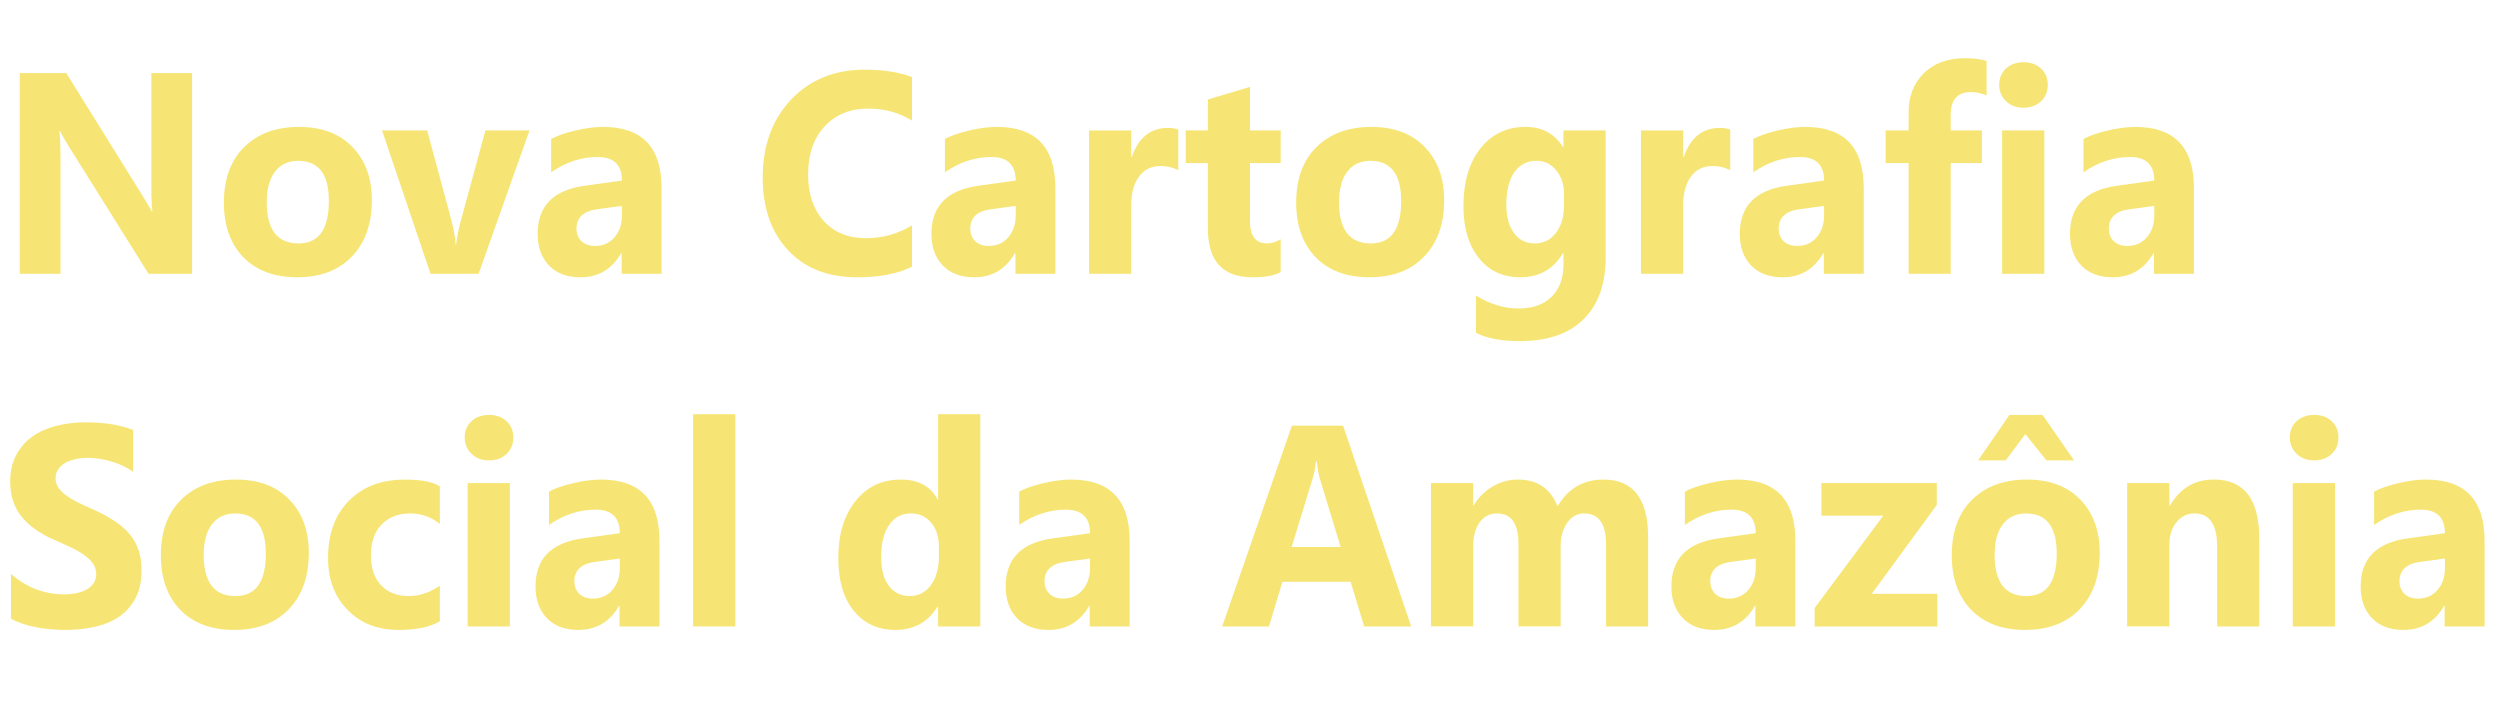 <?xml version="1.0" encoding="UTF-8" standalone="no"?>
<!-- Created with Inkscape (http://www.inkscape.org/) -->

<svg
   xmlns:dc="http://purl.org/dc/elements/1.1/"
   xmlns:cc="http://creativecommons.org/ns#"
   xmlns:rdf="http://www.w3.org/1999/02/22-rdf-syntax-ns#"
   xmlns:svg="http://www.w3.org/2000/svg"
   xmlns="http://www.w3.org/2000/svg"
   xmlns:sodipodi="http://sodipodi.sourceforge.net/DTD/sodipodi-0.dtd"
   xmlns:inkscape="http://www.inkscape.org/namespaces/inkscape"
   width="350"
   height="100"
   id="svg2"
   version="1.1"
   inkscape:version="0.48+devel r12790"
   viewBox="0 0 98.778 28.223"
   sodipodi:docname="logo.svg">
  <defs
     id="defs4" />
  <sodipodi:namedview
     id="base"
     pagecolor="#ffffff"
     bordercolor="#666666"
     borderopacity="1.0"
     inkscape:pageopacity="0.0"
     inkscape:pageshadow="2"
     inkscape:zoom="1.4"
     inkscape:cx="155.70496"
     inkscape:cy="42.746664"
     inkscape:document-units="px"
     inkscape:current-layer="layer1"
     showgrid="false"
     units="px"
     inkscape:window-width="1163"
     inkscape:window-height="614"
     inkscape:window-x="293"
     inkscape:window-y="260"
     inkscape:window-maximized="0" />
  <g
     inkscape:label="Camada 1"
     inkscape:groupmode="layer"
     id="layer1"
     transform="translate(0,-268.783)">
    <g
       transform="scale(0.977,1.024)"
       style="font-size:11.063px;font-style:normal;font-variant:normal;font-weight:bold;font-stretch:normal;line-height:123%;letter-spacing:0px;word-spacing:0px;fill:#f6e574;fill-opacity:1;stroke:none;font-family:Microsoft Tai Le;-inkscape-font-specification:Microsoft Tai Le Bold"
       id="text4091">
      <path
         d="m 7.767,273.048 -1.761,0 -3.193,-4.867 Q 2.533,267.754 2.425,267.538 l -0.022,0 q 0.043,0.411 0.043,1.253 l 0,4.257 -1.648,0 0,-7.746 1.88,0 3.074,4.716 q 0.211,0.319 0.389,0.632 l 0.022,0 q -0.043,-0.27 -0.043,-1.064 l 0,-4.284 1.648,0 0,7.746 z"
         style=""
         id="path4162" />
      <path
         d="m 12.019,273.183 q -1.383,0 -2.177,-0.772 -0.789,-0.778 -0.789,-2.107 0,-1.372 0.821,-2.145 0.821,-0.778 2.22,-0.778 1.377,0 2.161,0.778 0.783,0.772 0.783,2.047 0,1.377 -0.81,2.177 -0.805,0.799 -2.209,0.799 z m 0.043,-4.494 q -0.605,0 -0.94,0.416 -0.335,0.416 -0.335,1.178 0,1.594 1.286,1.594 1.226,0 1.226,-1.637 0,-1.55 -1.237,-1.55 z"
         style=""
         id="path4164" />
      <path
         d="m 21.413,267.516 -2.058,5.532 -1.945,0 -1.961,-5.532 1.826,0 0.962,3.409 q 0.162,0.578 0.189,0.983 l 0.022,0 q 0.038,-0.384 0.2,-0.951 l 0.983,-3.441 1.783,0 z"
         style=""
         id="path4166" />
      <path
         d="m 26.755,273.048 -1.615,0 0,-0.794 -0.022,0 q -0.556,0.929 -1.648,0.929 -0.805,0 -1.269,-0.454 -0.459,-0.459 -0.459,-1.221 0,-1.61 1.907,-1.858 l 1.502,-0.2 q 0,-0.908 -0.983,-0.908 -0.989,0 -1.88,0.589 l 0,-1.286 q 0.357,-0.184 0.972,-0.324 0.621,-0.14 1.129,-0.14 2.366,0 2.366,2.361 l 0,3.306 z m -1.604,-2.247 0,-0.373 -1.005,0.13 q -0.832,0.108 -0.832,0.751 0,0.292 0.2,0.481 0.205,0.184 0.551,0.184 0.481,0 0.783,-0.33 0.303,-0.335 0.303,-0.843 z"
         style=""
         id="path4168" />
      <path
         d="m 36.884,272.772 q -0.848,0.411 -2.215,0.411 -1.783,0 -2.804,-1.048 -1.021,-1.048 -1.021,-2.793 0,-1.858 1.145,-3.014 1.151,-1.156 2.982,-1.156 1.134,0 1.912,0.286 l 0,1.68 q -0.778,-0.465 -1.772,-0.465 -1.091,0 -1.761,0.686 -0.67,0.686 -0.67,1.858 0,1.124 0.632,1.793 0.632,0.664 1.702,0.664 1.021,0 1.869,-0.497 l 0,1.594 z"
         style=""
         id="path4170" />
      <path
         d="m 42.68,273.048 -1.615,0 0,-0.794 -0.022,0 q -0.556,0.929 -1.648,0.929 -0.805,0 -1.269,-0.454 -0.459,-0.459 -0.459,-1.221 0,-1.61 1.907,-1.858 l 1.502,-0.2 q 0,-0.908 -0.983,-0.908 -0.989,0 -1.88,0.589 l 0,-1.286 q 0.357,-0.184 0.972,-0.324 0.621,-0.14 1.129,-0.14 2.366,0 2.366,2.361 l 0,3.306 z m -1.604,-2.247 0,-0.373 -1.005,0.13 q -0.832,0.108 -0.832,0.751 0,0.292 0.2,0.481 0.205,0.184 0.551,0.184 0.481,0 0.783,-0.33 0.303,-0.335 0.303,-0.843 z"
         style=""
         id="path4172" />
      <path
         d="m 47.65,269.056 q -0.308,-0.167 -0.718,-0.167 -0.556,0 -0.87,0.411 -0.313,0.405 -0.313,1.107 l 0,2.642 -1.707,0 0,-5.532 1.707,0 0,1.026 0.022,0 q 0.405,-1.124 1.459,-1.124 0.27,0 0.421,0.065 l 0,1.572 z"
         style=""
         id="path4174" />
      <path
         d="m 51.793,272.983 q -0.378,0.2 -1.14,0.2 -1.804,0 -1.804,-1.874 l 0,-2.534 -0.897,0 0,-1.259 0.897,0 0,-1.194 1.702,-0.486 0,1.68 1.242,0 0,1.259 -1.242,0 0,2.236 q 0,0.864 0.686,0.864 0.27,0 0.556,-0.157 l 0,1.264 z"
         style=""
         id="path4176" />
      <path
         d="m 55.385,273.183 q -1.383,0 -2.177,-0.772 -0.789,-0.778 -0.789,-2.107 0,-1.372 0.821,-2.145 0.821,-0.778 2.22,-0.778 1.377,0 2.161,0.778 0.783,0.772 0.783,2.047 0,1.377 -0.81,2.177 -0.805,0.799 -2.209,0.799 z m 0.043,-4.494 q -0.605,0 -0.94,0.416 -0.335,0.416 -0.335,1.178 0,1.594 1.286,1.594 1.226,0 1.226,-1.637 0,-1.55 -1.237,-1.55 z"
         style=""
         id="path4178" />
      <path
         d="m 64.936,272.416 q 0,1.54 -0.891,2.382 -0.891,0.848 -2.582,0.848 -1.118,0 -1.772,-0.319 l 0,-1.437 q 0.854,0.497 1.723,0.497 0.864,0 1.34,-0.459 0.475,-0.454 0.475,-1.237 l 0,-0.438 -0.022,0 q -0.583,0.929 -1.723,0.929 -1.059,0 -1.68,-0.745 -0.621,-0.745 -0.621,-1.999 0,-1.405 0.691,-2.231 0.691,-0.827 1.82,-0.827 1.01,0 1.513,0.778 l 0.022,0 0,-0.643 1.707,0 0,4.9 z m -1.685,-2.026 0,-0.438 q 0,-0.524 -0.313,-0.891 -0.308,-0.373 -0.805,-0.373 -0.567,0 -0.891,0.443 -0.324,0.443 -0.324,1.248 0,0.691 0.308,1.097 0.308,0.4 0.843,0.4 0.529,0 0.854,-0.405 0.33,-0.411 0.33,-1.08 z"
         style=""
         id="path4180" />
      <path
         d="m 69.971,269.056 q -0.308,-0.167 -0.718,-0.167 -0.556,0 -0.87,0.411 -0.313,0.405 -0.313,1.107 l 0,2.642 -1.707,0 0,-5.532 1.707,0 0,1.026 0.022,0 q 0.405,-1.124 1.459,-1.124 0.27,0 0.421,0.065 l 0,1.572 z"
         style=""
         id="path4182" />
      <path
         d="m 75.373,273.048 -1.615,0 0,-0.794 -0.022,0 q -0.556,0.929 -1.648,0.929 -0.805,0 -1.269,-0.454 -0.459,-0.459 -0.459,-1.221 0,-1.61 1.907,-1.858 l 1.502,-0.2 q 0,-0.908 -0.983,-0.908 -0.989,0 -1.88,0.589 l 0,-1.286 q 0.357,-0.184 0.972,-0.324 0.621,-0.14 1.129,-0.14 2.366,0 2.366,2.361 l 0,3.306 z m -1.604,-2.247 0,-0.373 -1.005,0.13 q -0.832,0.108 -0.832,0.751 0,0.292 0.2,0.481 0.205,0.184 0.551,0.184 0.481,0 0.783,-0.33 0.303,-0.335 0.303,-0.843 z"
         style=""
         id="path4184" />
      <path
         d="m 80.342,266.166 q -0.33,-0.13 -0.632,-0.13 -0.821,0 -0.821,0.891 l 0,0.589 1.264,0 0,1.259 -1.264,0 0,4.273 -1.702,0 0,-4.273 -0.929,0 0,-1.259 0.929,0 0,-0.686 q 0,-0.945 0.616,-1.523 0.616,-0.578 1.675,-0.578 0.519,0 0.864,0.108 l 0,1.329 z"
         style=""
         id="path4186" />
      <path
         d="m 81.833,266.641 q -0.432,0 -0.708,-0.254 -0.275,-0.259 -0.275,-0.632 0,-0.384 0.275,-0.627 0.276,-0.243 0.708,-0.243 0.438,0 0.708,0.243 0.276,0.243 0.276,0.627 0,0.389 -0.276,0.637 -0.27,0.248 -0.708,0.248 z m 0.843,6.407 -1.707,0 0,-5.532 1.707,0 0,5.532 z"
         style=""
         id="path4188" />
      <path
         d="m 88.726,273.048 -1.615,0 0,-0.794 -0.022,0 q -0.556,0.929 -1.648,0.929 -0.805,0 -1.269,-0.454 -0.459,-0.459 -0.459,-1.221 0,-1.61 1.907,-1.858 l 1.502,-0.2 q 0,-0.908 -0.983,-0.908 -0.989,0 -1.88,0.589 l 0,-1.286 q 0.357,-0.184 0.972,-0.324 0.621,-0.14 1.129,-0.14 2.366,0 2.366,2.361 l 0,3.306 z m -1.604,-2.247 0,-0.373 -1.005,0.13 q -0.832,0.108 -0.832,0.751 0,0.292 0.2,0.481 0.205,0.184 0.551,0.184 0.481,0 0.783,-0.33 0.303,-0.335 0.303,-0.843 z"
         style=""
         id="path4190" />
      <path
         d="m 0.442,286.358 0,-1.729 q 0.47,0.394 1.021,0.594 0.551,0.194 1.113,0.194 0.33,0 0.573,-0.059 0.248,-0.059 0.411,-0.162 0.167,-0.108 0.248,-0.248 0.081,-0.146 0.081,-0.313 0,-0.227 -0.13,-0.405 -0.13,-0.178 -0.357,-0.33 -0.221,-0.151 -0.529,-0.292 -0.308,-0.14 -0.664,-0.286 -0.908,-0.378 -1.356,-0.924 -0.443,-0.546 -0.443,-1.318 0,-0.605 0.243,-1.037 0.243,-0.438 0.659,-0.718 0.421,-0.281 0.972,-0.411 0.551,-0.135 1.167,-0.135 0.605,0 1.07,0.076 0.47,0.07 0.864,0.221 l 0,1.615 q -0.194,-0.135 -0.427,-0.238 -0.227,-0.103 -0.47,-0.167 -0.243,-0.07 -0.486,-0.103 -0.238,-0.032 -0.454,-0.032 -0.297,0 -0.54,0.059 -0.243,0.054 -0.411,0.157 -0.167,0.103 -0.259,0.248 -0.092,0.14 -0.092,0.319 0,0.194 0.103,0.351 0.103,0.151 0.292,0.292 0.189,0.135 0.459,0.27 0.27,0.13 0.61,0.27 0.465,0.194 0.832,0.416 0.373,0.216 0.637,0.492 0.265,0.276 0.405,0.632 0.14,0.351 0.14,0.821 0,0.648 -0.248,1.091 -0.243,0.438 -0.664,0.713 -0.421,0.27 -0.983,0.389 -0.556,0.119 -1.178,0.119 -0.637,0 -1.215,-0.108 -0.573,-0.108 -0.994,-0.324 z"
         style=""
         id="path4192" />
      <path
         d="m 9.469,286.79 q -1.383,0 -2.177,-0.772 -0.789,-0.778 -0.789,-2.107 0,-1.372 0.821,-2.145 0.821,-0.778 2.22,-0.778 1.377,0 2.161,0.778 0.783,0.772 0.783,2.047 0,1.377 -0.81,2.177 -0.805,0.799 -2.209,0.799 z m 0.043,-4.494 q -0.605,0 -0.94,0.416 -0.335,0.416 -0.335,1.178 0,1.594 1.286,1.594 1.226,0 1.226,-1.637 0,-1.55 -1.237,-1.55 z"
         style=""
         id="path4194" />
      <path
         d="m 17.788,286.455 q -0.578,0.335 -1.669,0.335 -1.275,0 -2.064,-0.772 -0.789,-0.772 -0.789,-1.993 0,-1.41 0.843,-2.22 0.848,-0.816 2.263,-0.816 0.978,0 1.415,0.259 l 0,1.448 q -0.535,-0.4 -1.194,-0.4 -0.735,0 -1.167,0.432 -0.427,0.427 -0.427,1.183 0,0.735 0.411,1.156 0.411,0.416 1.129,0.416 0.637,0 1.248,-0.4 l 0,1.372 z"
         style=""
         id="path4196" />
      <path
         d="m 19.776,280.249 q -0.432,0 -0.708,-0.254 -0.276,-0.259 -0.276,-0.632 0,-0.384 0.276,-0.627 0.275,-0.243 0.708,-0.243 0.438,0 0.708,0.243 0.275,0.243 0.275,0.627 0,0.389 -0.275,0.637 -0.27,0.248 -0.708,0.248 z m 0.843,6.407 -1.707,0 0,-5.532 1.707,0 0,5.532 z"
         style=""
         id="path4198" />
      <path
         d="m 26.669,286.655 -1.615,0 0,-0.794 -0.022,0 q -0.556,0.929 -1.648,0.929 -0.805,0 -1.269,-0.454 -0.459,-0.459 -0.459,-1.221 0,-1.61 1.907,-1.858 l 1.502,-0.2 q 0,-0.908 -0.983,-0.908 -0.989,0 -1.88,0.589 l 0,-1.286 q 0.357,-0.184 0.972,-0.324 0.621,-0.14 1.129,-0.14 2.366,0 2.366,2.361 l 0,3.306 z m -1.604,-2.247 0,-0.373 -1.005,0.13 q -0.832,0.108 -0.832,0.751 0,0.292 0.2,0.481 0.205,0.184 0.551,0.184 0.481,0 0.783,-0.33 0.303,-0.335 0.303,-0.843 z"
         style=""
         id="path4200" />
      <path
         d="m 29.737,286.655 -1.707,0 0,-8.189 1.707,0 0,8.189 z"
         style=""
         id="path4202" />
      <path
         d="m 39.644,286.655 -1.707,0 0,-0.762 -0.022,0 q -0.583,0.897 -1.712,0.897 -1.037,0 -1.669,-0.729 -0.632,-0.735 -0.632,-2.047 0,-1.372 0.697,-2.199 0.697,-0.827 1.826,-0.827 1.07,0 1.491,0.767 l 0.022,0 0,-3.29 1.707,0 0,8.189 z m -1.675,-2.69 0,-0.416 q 0,-0.54 -0.313,-0.897 -0.313,-0.357 -0.816,-0.357 -0.567,0 -0.886,0.448 -0.319,0.443 -0.319,1.221 0,0.729 0.308,1.124 0.308,0.394 0.854,0.394 0.519,0 0.843,-0.416 0.33,-0.416 0.33,-1.102 z"
         style=""
         id="path4204" />
      <path
         d="m 45.684,286.655 -1.615,0 0,-0.794 -0.022,0 q -0.556,0.929 -1.648,0.929 -0.805,0 -1.269,-0.454 -0.459,-0.459 -0.459,-1.221 0,-1.61 1.907,-1.858 l 1.502,-0.2 q 0,-0.908 -0.983,-0.908 -0.989,0 -1.88,0.589 l 0,-1.286 q 0.357,-0.184 0.972,-0.324 0.621,-0.14 1.129,-0.14 2.366,0 2.366,2.361 l 0,3.306 z m -1.604,-2.247 0,-0.373 -1.005,0.13 q -0.832,0.108 -0.832,0.751 0,0.292 0.2,0.481 0.205,0.184 0.551,0.184 0.481,0 0.783,-0.33 0.303,-0.335 0.303,-0.843 z"
         style=""
         id="path4206" />
      <path
         d="m 57.071,286.655 -1.901,0 -0.551,-1.723 -2.755,0 -0.546,1.723 -1.891,0 2.82,-7.746 2.069,0 2.755,7.746 z m -2.852,-3.063 -0.832,-2.604 q -0.092,-0.292 -0.13,-0.697 l -0.043,0 q -0.027,0.34 -0.135,0.675 l -0.843,2.625 1.983,0 z"
         style=""
         id="path4208" />
      <path
         d="m 66.654,286.655 -1.702,0 0,-3.155 q 0,-1.205 -0.886,-1.205 -0.421,0 -0.686,0.362 -0.265,0.362 -0.265,0.902 l 0,3.095 -1.707,0 0,-3.187 q 0,-1.172 -0.87,-1.172 -0.438,0 -0.702,0.346 -0.259,0.346 -0.259,0.94 l 0,3.074 -1.707,0 0,-5.532 1.707,0 0,0.864 0.022,0 q 0.265,-0.443 0.74,-0.718 0.481,-0.281 1.048,-0.281 1.172,0 1.604,1.032 0.632,-1.032 1.858,-1.032 1.804,0 1.804,2.226 l 0,3.441 z"
         style=""
         id="path4210" />
      <path
         d="m 72.607,286.655 -1.615,0 0,-0.794 -0.022,0 q -0.556,0.929 -1.648,0.929 -0.805,0 -1.269,-0.454 -0.459,-0.459 -0.459,-1.221 0,-1.61 1.907,-1.858 l 1.502,-0.2 q 0,-0.908 -0.983,-0.908 -0.989,0 -1.88,0.589 l 0,-1.286 q 0.357,-0.184 0.972,-0.324 0.621,-0.14 1.129,-0.14 2.366,0 2.366,2.361 l 0,3.306 z m -1.604,-2.247 0,-0.373 -1.005,0.13 q -0.832,0.108 -0.832,0.751 0,0.292 0.2,0.481 0.205,0.184 0.551,0.184 0.481,0 0.783,-0.33 0.303,-0.335 0.303,-0.843 z"
         style=""
         id="path4212" />
      <path
         d="m 78.349,286.655 -4.964,0 0,-0.708 2.777,-3.565 -2.501,0 0,-1.259 4.667,0 0,0.843 -2.631,3.43 2.652,0 0,1.259 z"
         style=""
         id="path4214" />
      <path
         d="m 81.898,286.79 q -1.383,0 -2.177,-0.772 -0.789,-0.778 -0.789,-2.107 0,-1.372 0.821,-2.145 0.821,-0.778 2.22,-0.778 1.377,0 2.161,0.778 0.783,0.772 0.783,2.047 0,1.377 -0.81,2.177 -0.805,0.799 -2.209,0.799 z m 0.043,-4.494 q -0.605,0 -0.94,0.416 -0.335,0.416 -0.335,1.178 0,1.594 1.286,1.594 1.226,0 1.226,-1.637 0,-1.55 -1.237,-1.55 z m 1.939,-2.047 -1.118,0 -0.854,-1.016 -0.794,1.016 -1.118,0 1.269,-1.756 1.34,0 1.275,1.756 z"
         style=""
         id="path4216" />
      <path
         d="m 91.368,286.655 -1.702,0 0,-3.074 q 0,-1.286 -0.918,-1.286 -0.443,0 -0.729,0.34 -0.286,0.34 -0.286,0.864 l 0,3.155 -1.707,0 0,-5.532 1.707,0 0,0.875 0.022,0 q 0.61,-1.01 1.777,-1.01 1.837,0 1.837,2.28 l 0,3.387 z"
         style=""
         id="path4218" />
      <path
         d="m 93.588,280.249 q -0.432,0 -0.708,-0.254 -0.276,-0.259 -0.276,-0.632 0,-0.384 0.276,-0.627 0.275,-0.243 0.708,-0.243 0.438,0 0.708,0.243 0.275,0.243 0.275,0.627 0,0.389 -0.275,0.637 -0.27,0.248 -0.708,0.248 z m 0.843,6.407 -1.707,0 0,-5.532 1.707,0 0,5.532 z"
         style=""
         id="path4220" />
      <path
         d="m 100.481,286.655 -1.615,0 0,-0.794 -0.022,0 q -0.556,0.929 -1.648,0.929 -0.805,0 -1.269,-0.454 -0.459,-0.459 -0.459,-1.221 0,-1.61 1.907,-1.858 l 1.502,-0.2 q 0,-0.908 -0.983,-0.908 -0.989,0 -1.88,0.589 l 0,-1.286 q 0.357,-0.184 0.972,-0.324 0.621,-0.14 1.129,-0.14 2.366,0 2.366,2.361 l 0,3.306 z m -1.604,-2.247 0,-0.373 -1.005,0.13 q -0.832,0.108 -0.832,0.751 0,0.292 0.2,0.481 0.205,0.184 0.551,0.184 0.481,0 0.783,-0.33 0.303,-0.335 0.303,-0.843 z"
         style=""
         id="path4222" />
    </g>
  </g>
</svg>
